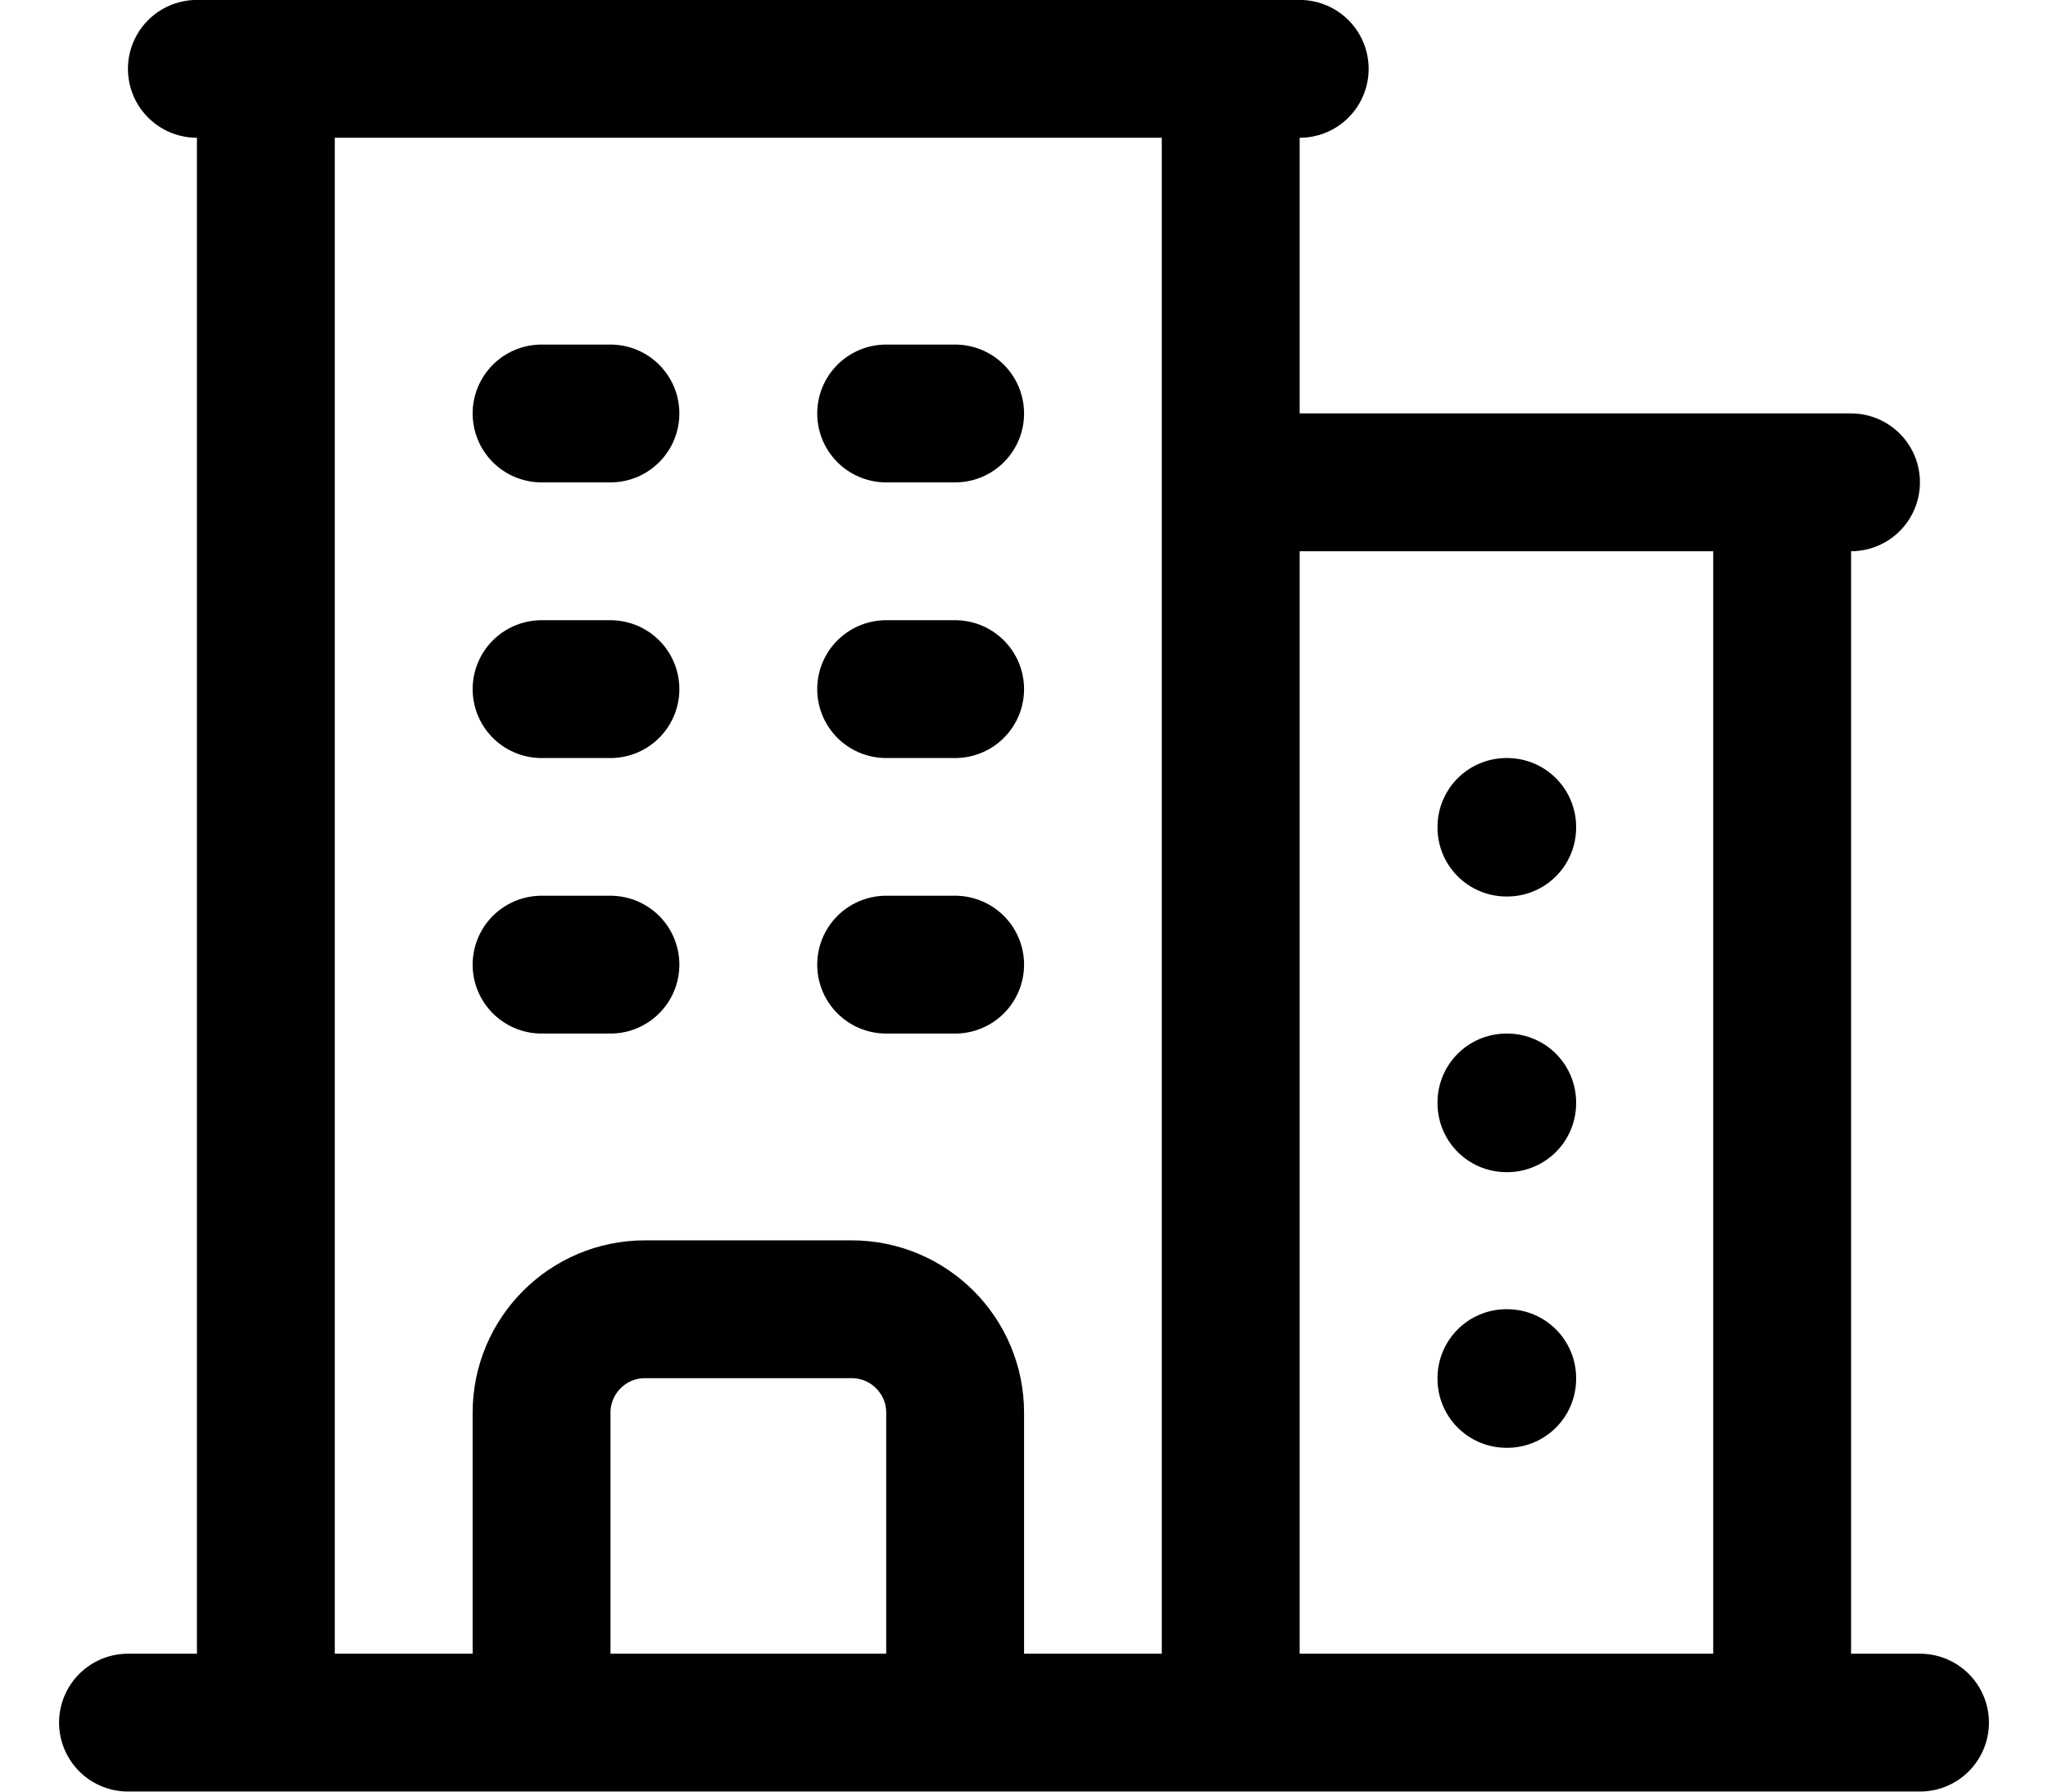 <svg width="16" height="14" viewBox="0 0 16 14" fill="none" xmlns="http://www.w3.org/2000/svg">
<path d="M1 13.461H15M2.077 0.538V13.461M9.615 0.538V13.461M13.923 3.769V13.461M4.231 3.231H4.769M4.231 5.385H4.769M4.231 7.538H4.769M6.923 3.231H7.462M6.923 5.385H7.462M6.923 7.538H7.462M4.231 13.461V11.039C4.231 10.593 4.593 10.231 5.038 10.231H6.654C7.1 10.231 7.462 10.593 7.462 11.039V13.461M1.538 0.538H10.154M9.615 3.769H14.461M11.769 6.462H11.775V6.467H11.769V6.462ZM11.769 8.615H11.775V8.621H11.769V8.615ZM11.769 10.769H11.775V10.775H11.769V10.769Z" stroke="black" stroke-width="1.077" stroke-linecap="round" stroke-linejoin="round"/>
</svg>
